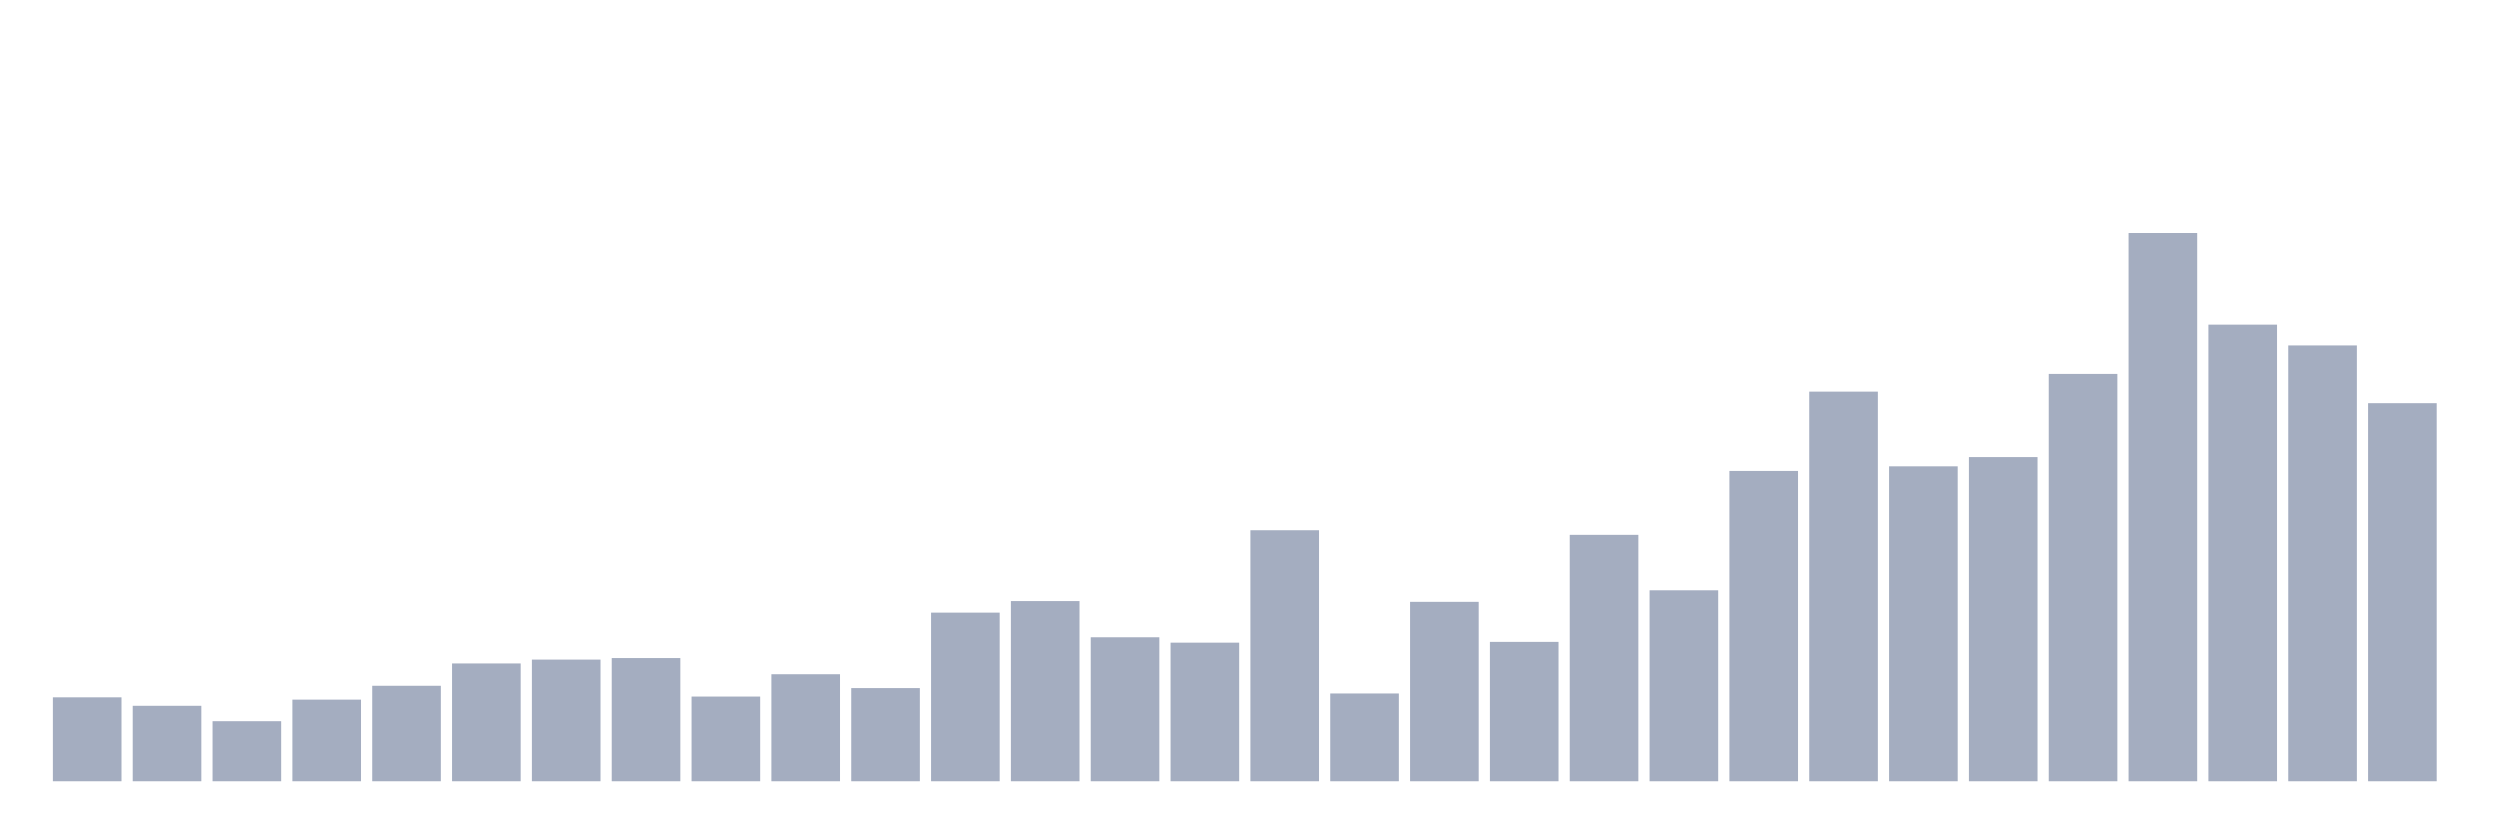 <svg xmlns="http://www.w3.org/2000/svg" viewBox="0 0 480 160"><g transform="translate(10,10)"><rect class="bar" x="0.153" width="13.175" y="123.885" height="16.115" fill="rgb(164,173,192)"></rect><rect class="bar" x="15.482" width="13.175" y="125.512" height="14.488" fill="rgb(164,173,192)"></rect><rect class="bar" x="30.81" width="13.175" y="128.468" height="11.532" fill="rgb(164,173,192)"></rect><rect class="bar" x="46.138" width="13.175" y="124.329" height="15.671" fill="rgb(164,173,192)"></rect><rect class="bar" x="61.466" width="13.175" y="121.668" height="18.332" fill="rgb(164,173,192)"></rect><rect class="bar" x="76.794" width="13.175" y="117.38" height="22.62" fill="rgb(164,173,192)"></rect><rect class="bar" x="92.123" width="13.175" y="116.641" height="23.359" fill="rgb(164,173,192)"></rect><rect class="bar" x="107.451" width="13.175" y="116.345" height="23.655" fill="rgb(164,173,192)"></rect><rect class="bar" x="122.779" width="13.175" y="123.737" height="16.263" fill="rgb(164,173,192)"></rect><rect class="bar" x="138.107" width="13.175" y="119.45" height="20.55" fill="rgb(164,173,192)"></rect><rect class="bar" x="153.436" width="13.175" y="122.111" height="17.889" fill="rgb(164,173,192)"></rect><rect class="bar" x="168.764" width="13.175" y="107.623" height="32.377" fill="rgb(164,173,192)"></rect><rect class="bar" x="184.092" width="13.175" y="105.405" height="34.595" fill="rgb(164,173,192)"></rect><rect class="bar" x="199.42" width="13.175" y="112.354" height="27.646" fill="rgb(164,173,192)"></rect><rect class="bar" x="214.748" width="13.175" y="113.389" height="26.611" fill="rgb(164,173,192)"></rect><rect class="bar" x="230.077" width="13.175" y="91.804" height="48.196" fill="rgb(164,173,192)"></rect><rect class="bar" x="245.405" width="13.175" y="123.146" height="16.854" fill="rgb(164,173,192)"></rect><rect class="bar" x="260.733" width="13.175" y="105.553" height="34.447" fill="rgb(164,173,192)"></rect><rect class="bar" x="276.061" width="13.175" y="113.241" height="26.759" fill="rgb(164,173,192)"></rect><rect class="bar" x="291.39" width="13.175" y="92.691" height="47.309" fill="rgb(164,173,192)"></rect><rect class="bar" x="306.718" width="13.175" y="103.335" height="36.665" fill="rgb(164,173,192)"></rect><rect class="bar" x="322.046" width="13.175" y="80.42" height="59.58" fill="rgb(164,173,192)"></rect><rect class="bar" x="337.374" width="13.175" y="65.192" height="74.808" fill="rgb(164,173,192)"></rect><rect class="bar" x="352.702" width="13.175" y="79.533" height="60.467" fill="rgb(164,173,192)"></rect><rect class="bar" x="368.031" width="13.175" y="77.759" height="62.241" fill="rgb(164,173,192)"></rect><rect class="bar" x="383.359" width="13.175" y="61.792" height="78.208" fill="rgb(164,173,192)"></rect><rect class="bar" x="398.687" width="13.175" y="34.737" height="105.263" fill="rgb(164,173,192)"></rect><rect class="bar" x="414.015" width="13.175" y="52.33" height="87.67" fill="rgb(164,173,192)"></rect><rect class="bar" x="429.344" width="13.175" y="56.322" height="83.678" fill="rgb(164,173,192)"></rect><rect class="bar" x="444.672" width="13.175" y="67.41" height="72.59" fill="rgb(164,173,192)"></rect></g></svg>